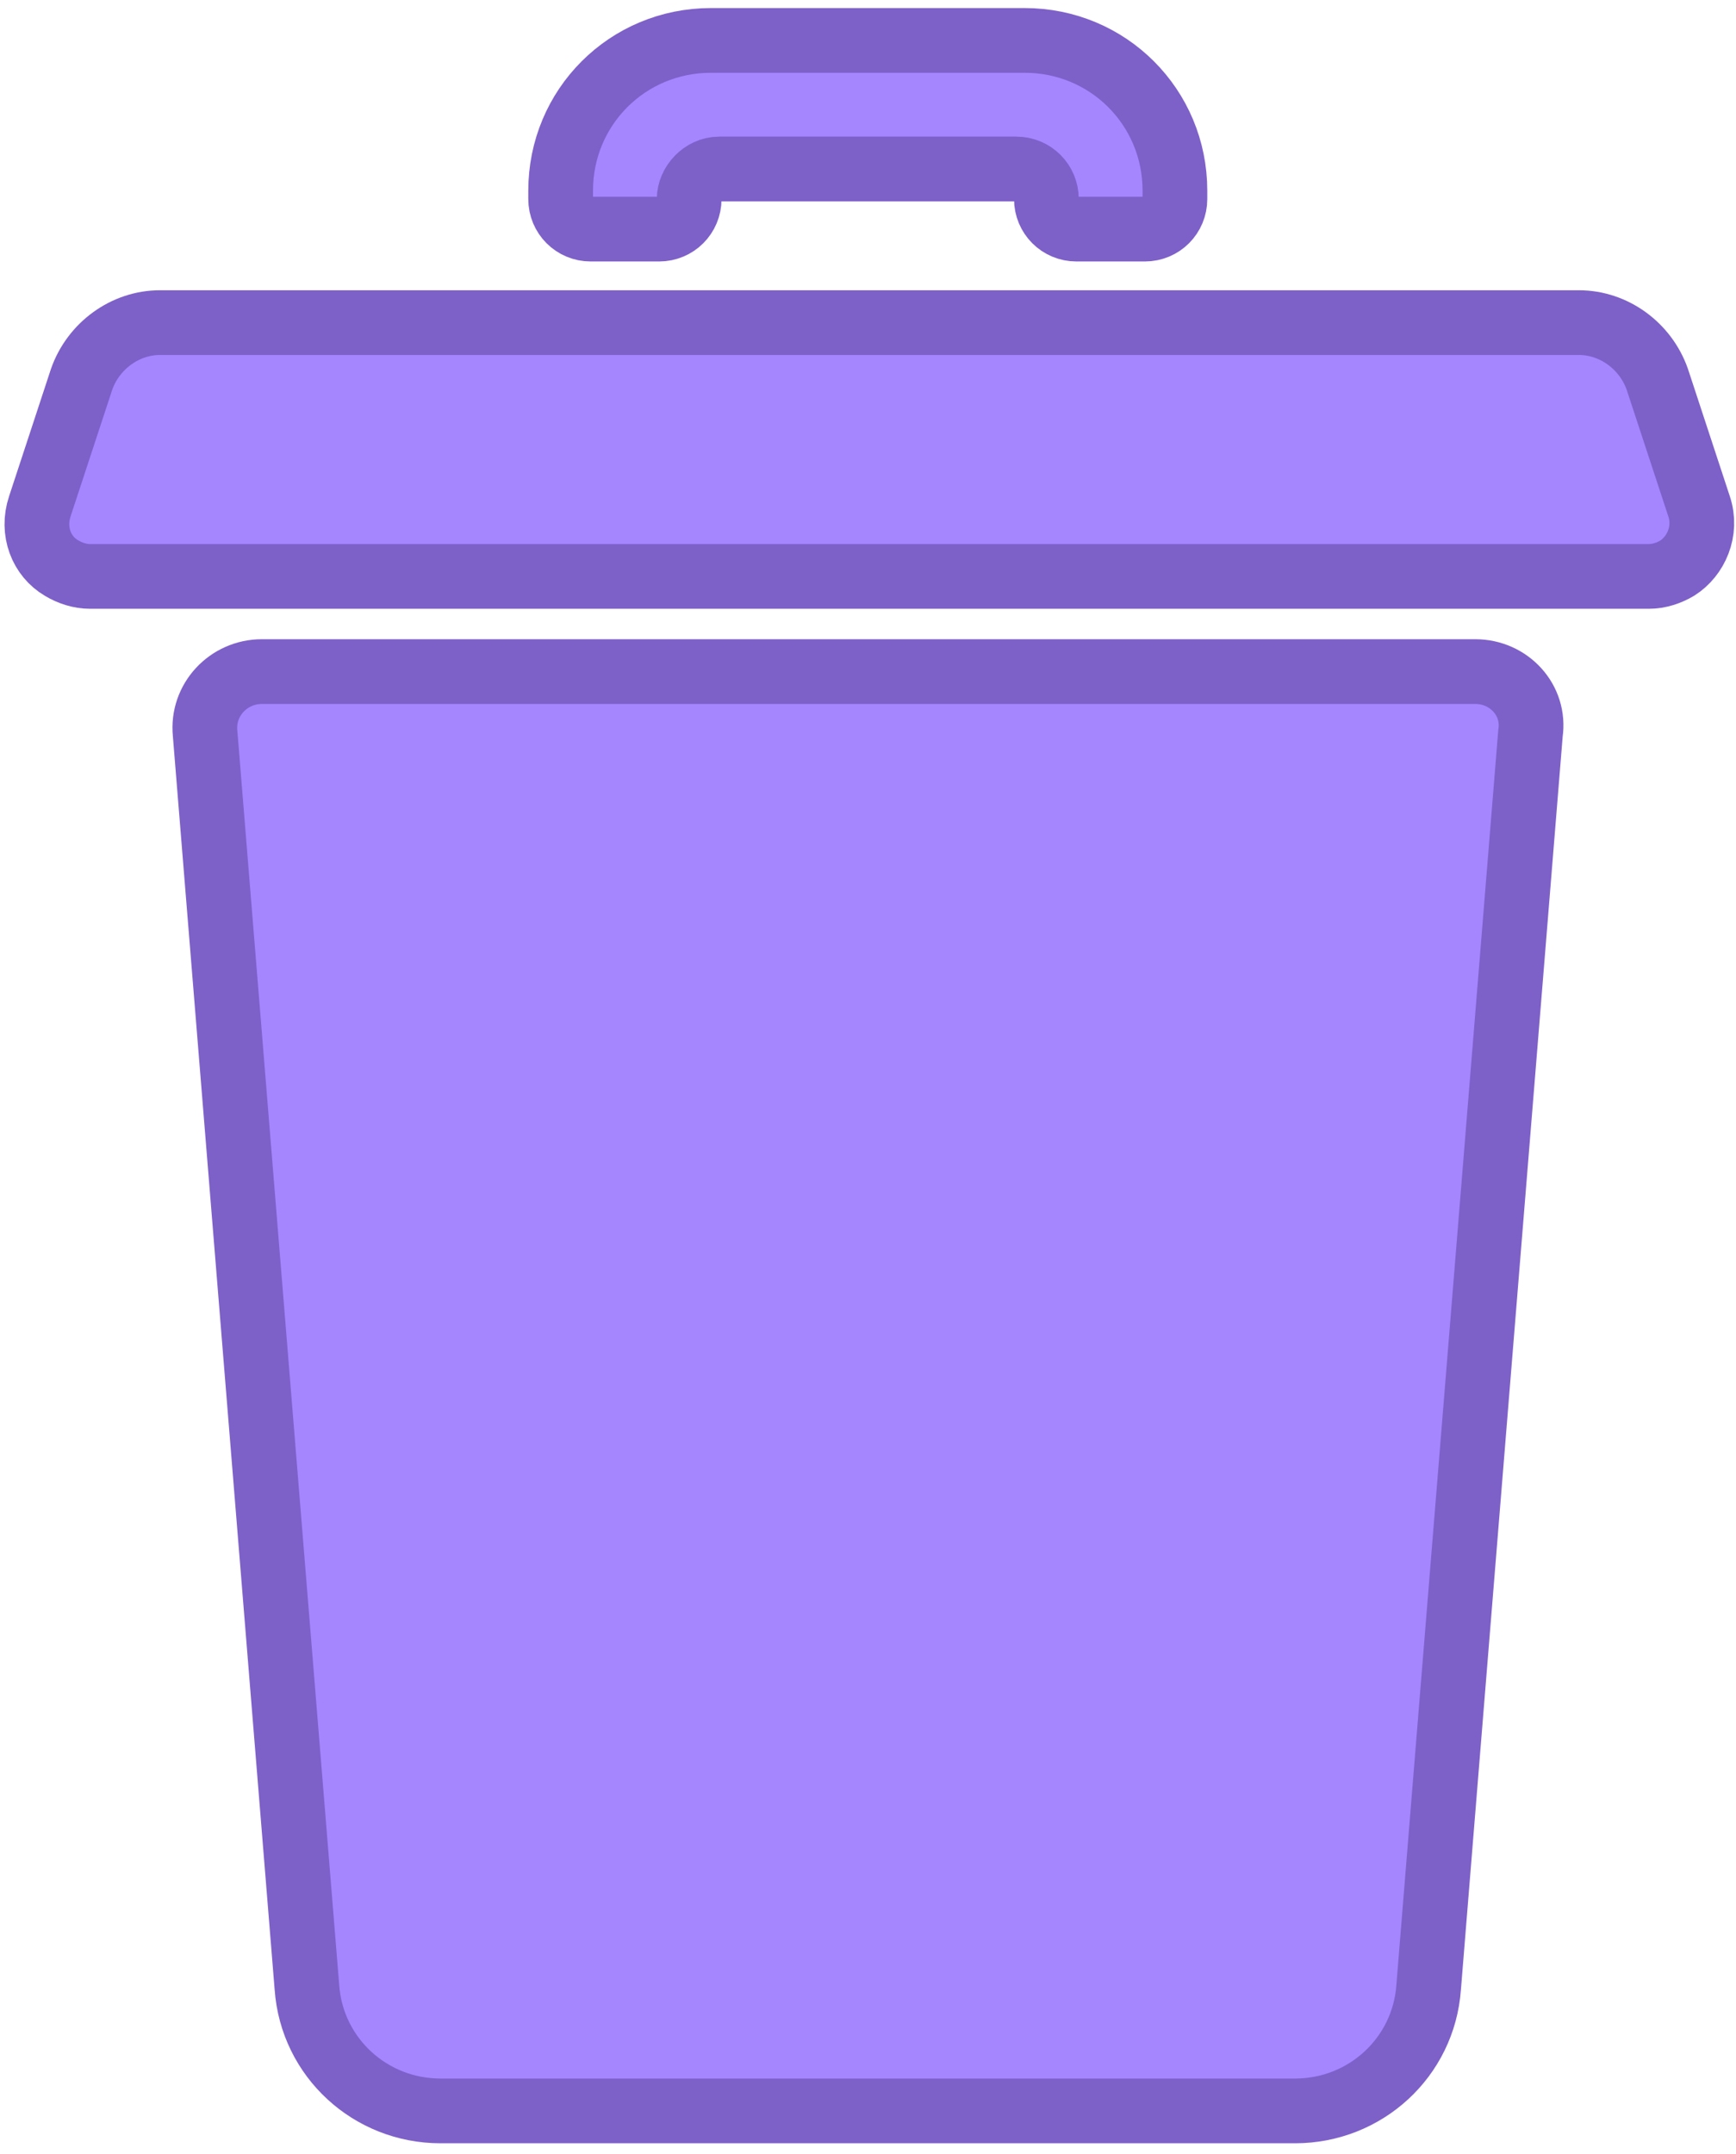 <svg width="104" height="129" viewBox="0 0 104 129" fill="none" xmlns="http://www.w3.org/2000/svg">
<path d="M43.087 10.121H60.887C61.887 10.121 62.687 10.921 62.687 11.921C62.687 12.921 63.487 13.721 64.487 13.721H68.587C69.587 13.721 70.387 12.921 70.387 11.921V11.421C70.387 6.421 66.387 2.421 61.387 2.421H42.587C37.587 2.421 33.587 6.421 33.587 11.421V11.921C33.587 12.921 34.387 13.721 35.387 13.721H39.487C40.487 13.721 41.287 12.921 41.287 11.921C41.287 11.021 42.087 10.121 43.087 10.121Z" fill="#A586FF" stroke="#7E60C9" stroke-width="3.877" stroke-miterlimit="10"/>
<path d="M88.387 40.221H15.687C13.687 40.221 12.087 41.921 12.287 43.921L18.387 119.021C18.687 123.221 22.187 126.421 26.387 126.421H77.587C81.787 126.421 85.287 123.221 85.587 119.021L91.687 43.921C91.987 41.921 90.387 40.221 88.387 40.221Z" fill="#A586FF" stroke="#7E60C9" stroke-width="3.877" stroke-miterlimit="10"/>
<path d="M101.787 30.321L99.287 22.721C98.587 20.721 96.687 19.321 94.587 19.321H9.587C7.487 19.321 5.587 20.721 4.887 22.721L2.387 30.321C1.887 31.821 2.487 33.321 3.687 34.021C4.187 34.321 4.787 34.521 5.387 34.521H98.787C99.387 34.521 99.987 34.321 100.487 34.021C101.587 33.321 102.287 31.821 101.787 30.321Z" fill="#A586FF" stroke="#7E60C9" stroke-width="3.877" stroke-miterlimit="10"/>
</svg>
